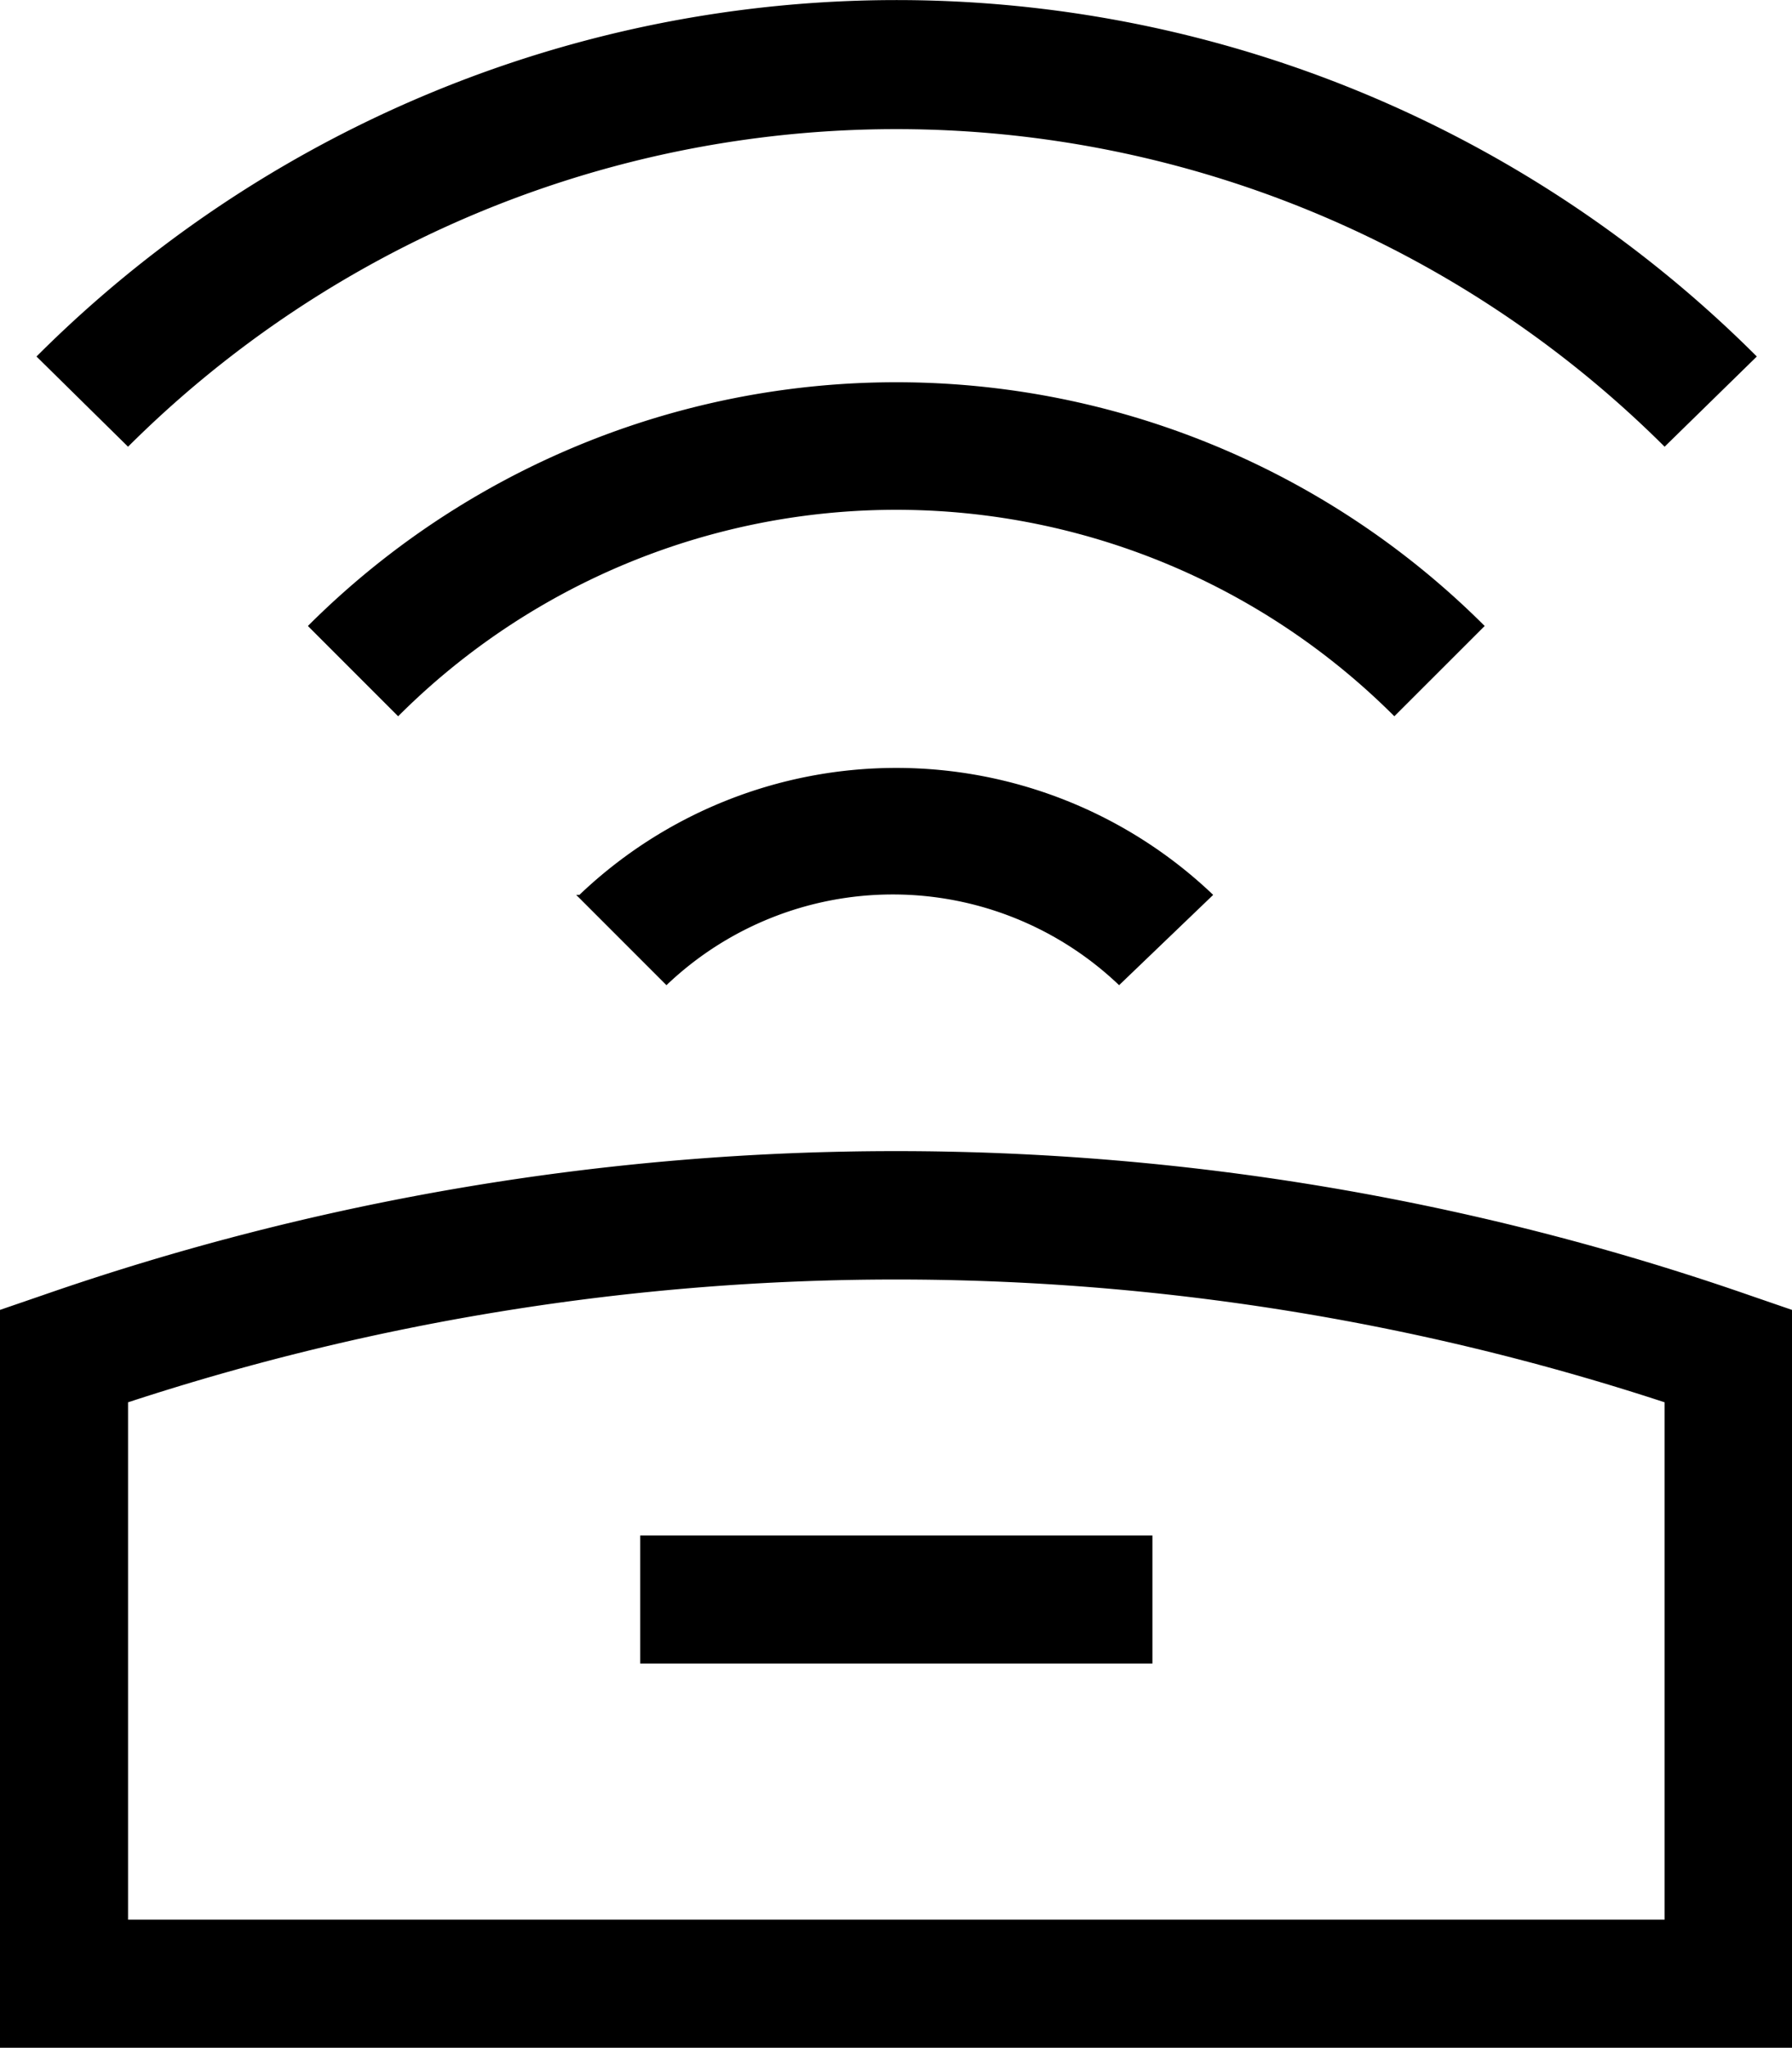 <svg xmlns="http://www.w3.org/2000/svg" width="22" height="25.132" viewBox="0 0 22 25.132"><path d="M26.436,9.507a13.362,13.362,0,0,0-18.864,0L6.448,8.4a14.934,14.934,0,0,1,21.12,0Zm-13.362,5.5,1.108,1.108a4.024,4.024,0,0,1,5.557,0l1.155-1.108a5.636,5.636,0,0,0-7.781,0Zm11.153-3.3a10.218,10.218,0,0,0-14.447,0l1.108,1.108a8.646,8.646,0,0,1,12.23,0ZM6,20.1l.527-.181a31.911,31.911,0,0,1,20.947,0L28,20.1v9.055H6Zm1.572,7.483H26.436V21.234a30.269,30.269,0,0,0-18.864,0Zm6.288-3.144h6.288V22.869H13.86Z" transform="translate(-6 -4.025)"/></svg>